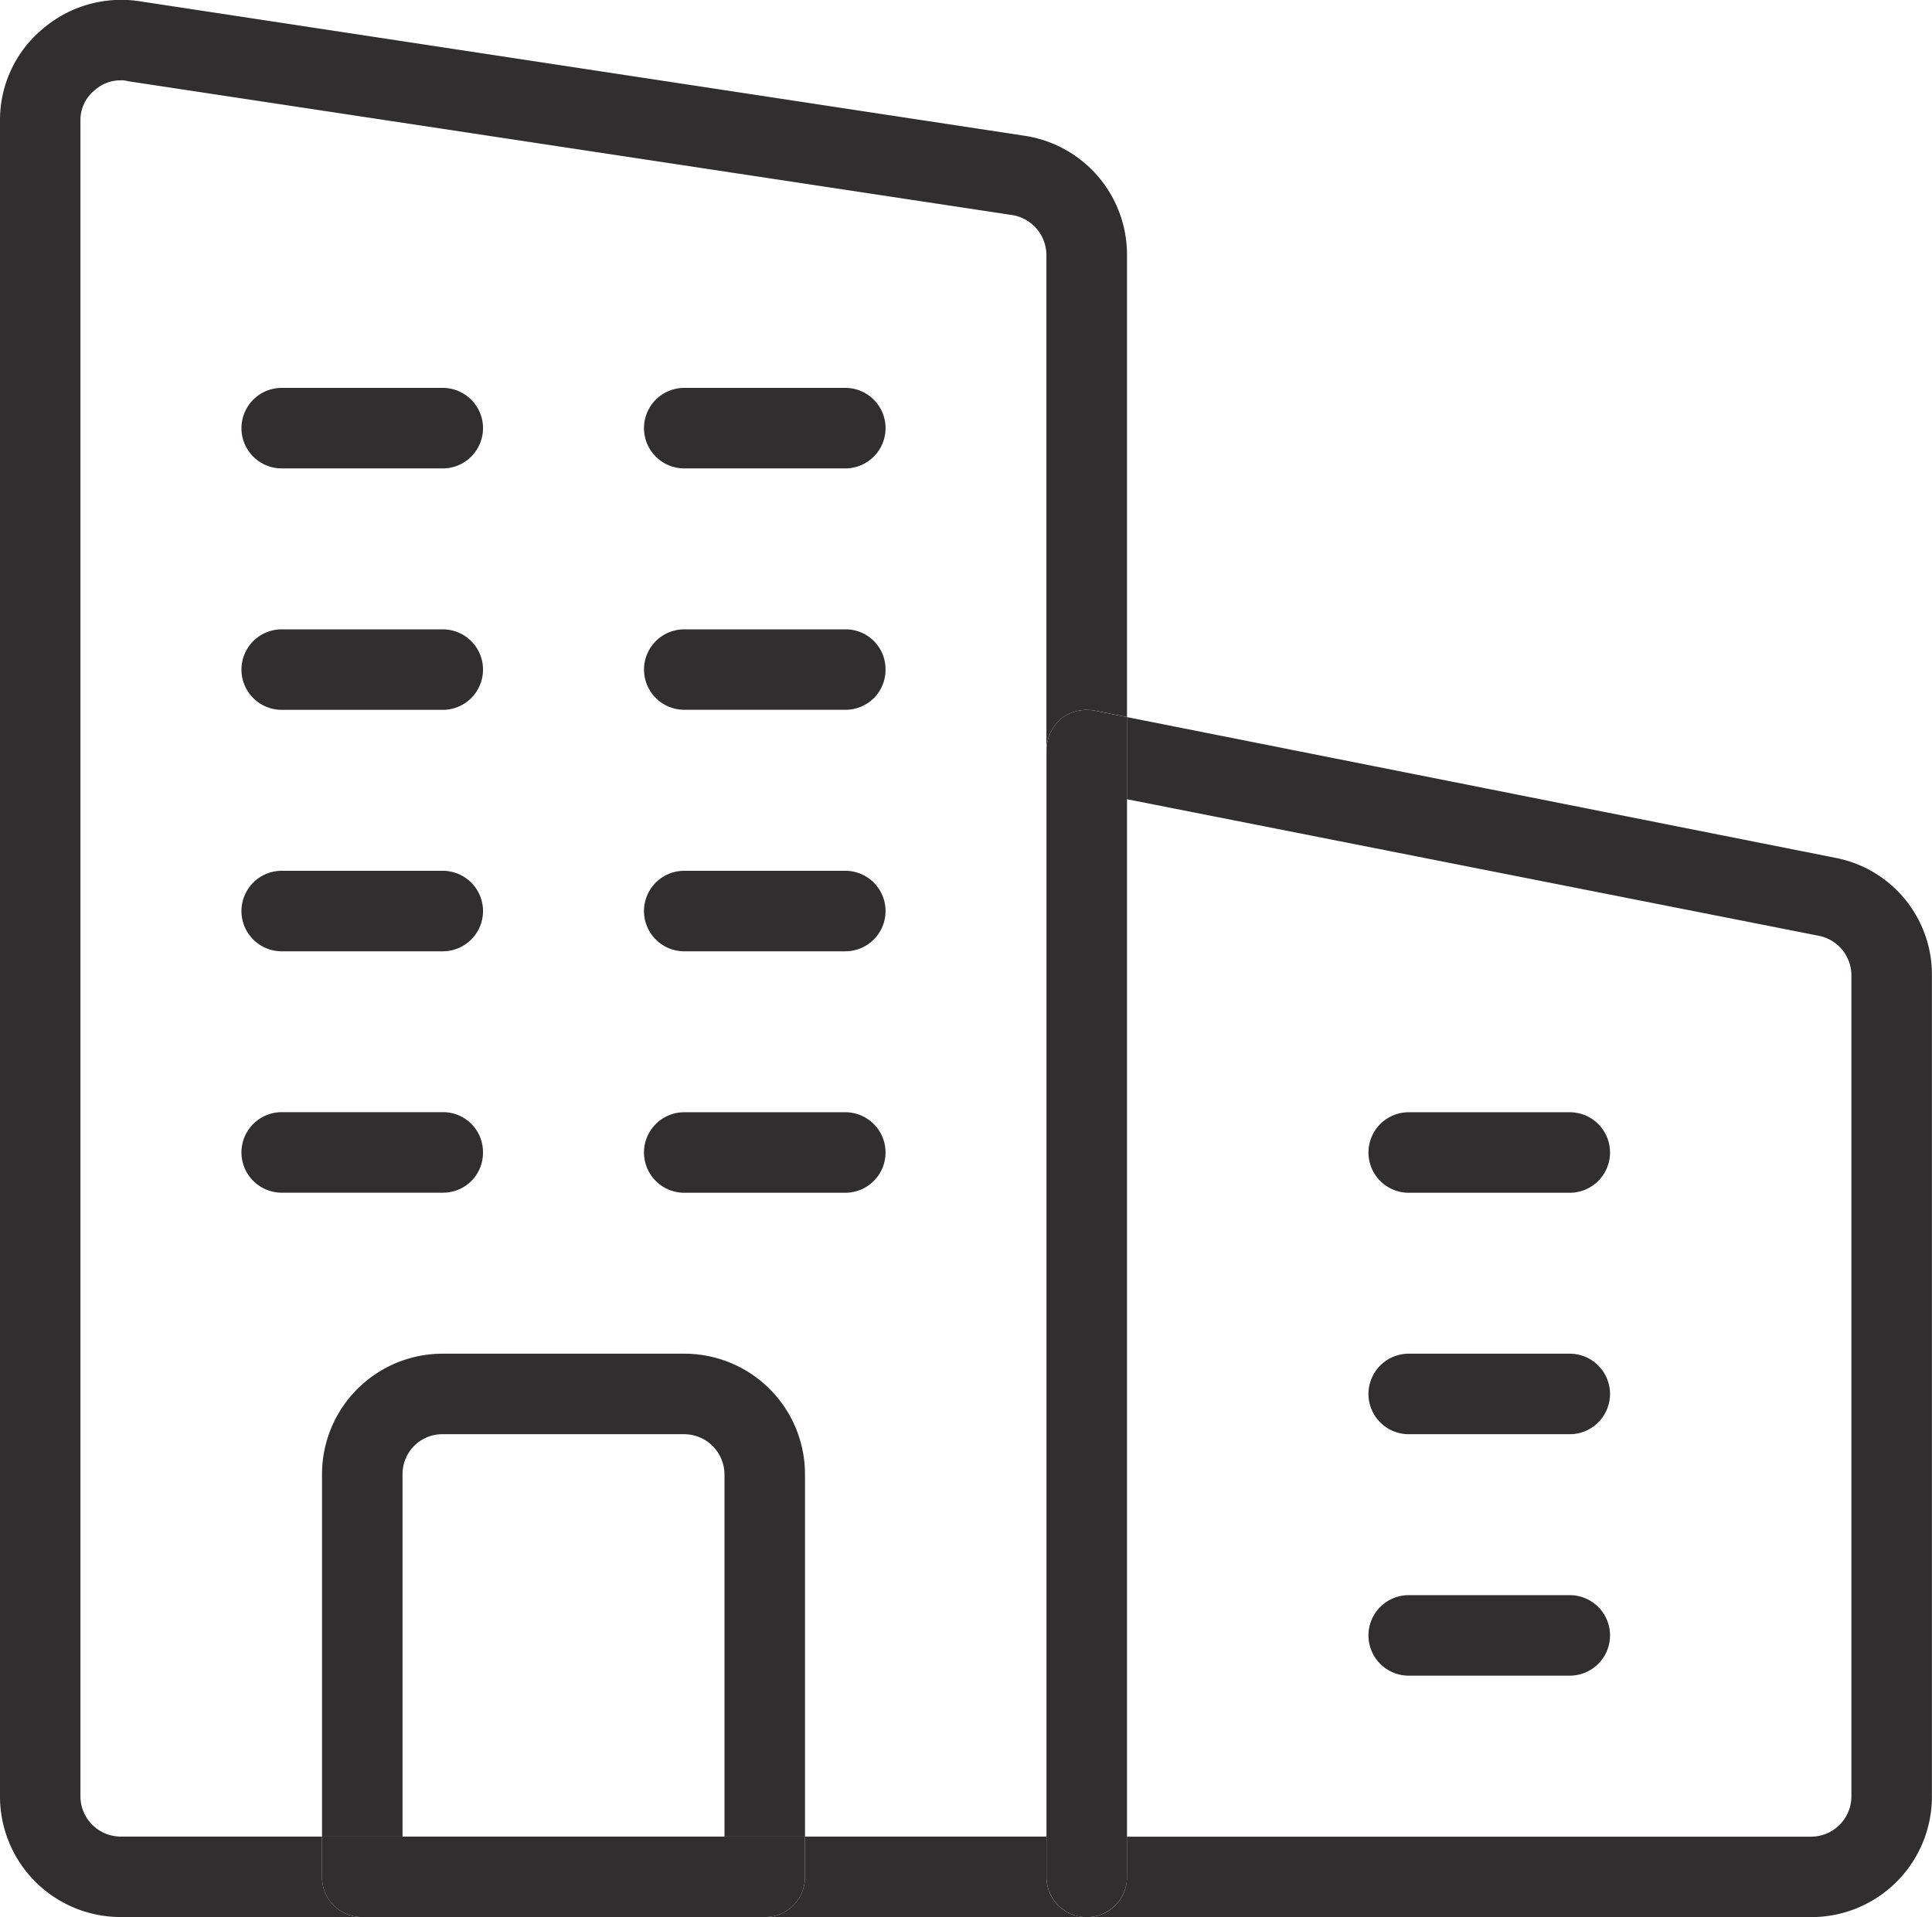 <svg id="XMLID_1_" xmlns="http://www.w3.org/2000/svg" width="25.313" height="25.122" viewBox="0 0 25.313 25.122">
  <path id="Path_8" data-name="Path 8" d="M14.027,9.09l9.292,1.846a1.558,1.558,0,0,1,1.255,1.54V23.233a1.58,1.58,0,0,1-1.582,1.582H13.5a.522.522,0,0,0,.527-.527v-.527h8.965a.529.529,0,0,0,.527-.527V12.476a.53.53,0,0,0-.411-.517l-9.081-1.793Z" transform="translate(0.738 0.307)" fill="#302e2e"/>
  <path id="Path_9" data-name="Path 9" d="M19.637,14a.527.527,0,0,1,0,1.055H17.527a.527.527,0,0,1,0-1.055Z" transform="translate(0.93 0.575)" fill="#302e2e"/>
  <path id="Path_10" data-name="Path 10" d="M19.637,17a.527.527,0,1,1,0,1.055H17.527a.527.527,0,1,1,0-1.055Z" transform="translate(0.93 0.739)" fill="#302e2e"/>
  <path id="Path_11" data-name="Path 11" d="M19.637,20a.527.527,0,1,1,0,1.055H17.527a.527.527,0,1,1,0-1.055Z" transform="translate(0.93 0.903)" fill="#302e2e"/>
  <path id="Path_12" data-name="Path 12" d="M14.055,24.293a.527.527,0,0,1-1.055,0V9.527a.561.561,0,0,1,.19-.411.554.554,0,0,1,.443-.105l.422.084v15.2Z" transform="translate(0.711 0.302)" fill="#302e2e"/>
  <path id="Path_13" data-name="Path 13" d="M13.191,23v.527a.522.522,0,0,0,.527.527H9.5a.522.522,0,0,0,.527-.527V23Z" transform="translate(0.52 1.067)" fill="#302e2e"/>
  <path id="Path_14" data-name="Path 14" d="M10.637,5a.527.527,0,1,1,0,1.055H8.527A.527.527,0,1,1,8.527,5Z" transform="translate(0.438 0.083)" fill="#302e2e"/>
  <path id="Path_15" data-name="Path 15" d="M11.164,8.527a.522.522,0,0,1-.527.527H8.527A.527.527,0,1,1,8.527,8h2.109A.522.522,0,0,1,11.164,8.527Z" transform="translate(0.438 0.247)" fill="#302e2e"/>
  <path id="Path_16" data-name="Path 16" d="M10.637,11a.527.527,0,1,1,0,1.055H8.527a.527.527,0,1,1,0-1.055Z" transform="translate(0.438 0.411)" fill="#302e2e"/>
  <path id="Path_17" data-name="Path 17" d="M10.637,14a.527.527,0,0,1,0,1.055H8.527a.527.527,0,0,1,0-1.055Z" transform="translate(0.438 0.575)" fill="#302e2e"/>
  <path id="Path_18" data-name="Path 18" d="M6.164,14.527a.522.522,0,0,1-.527.527H3.527a.527.527,0,0,1,0-1.055H5.637A.522.522,0,0,1,6.164,14.527Z" transform="translate(0.164 0.575)" fill="#302e2e"/>
  <path id="Path_19" data-name="Path 19" d="M5.637,5a.527.527,0,1,1,0,1.055H3.527A.527.527,0,1,1,3.527,5Z" transform="translate(0.164 0.083)" fill="#302e2e"/>
  <path id="Path_20" data-name="Path 20" d="M5.637,8a.527.527,0,1,1,0,1.055H3.527A.527.527,0,1,1,3.527,8Z" transform="translate(0.164 0.247)" fill="#302e2e"/>
  <path id="Path_21" data-name="Path 21" d="M5.637,11a.527.527,0,1,1,0,1.055H3.527a.527.527,0,1,1,0-1.055Z" transform="translate(0.164 0.411)" fill="#302e2e"/>
  <path id="Path_22" data-name="Path 22" d="M9.273,18.582a.529.529,0,0,0-.527-.527H5.582a.522.522,0,0,0-.527.527v4.746H4V18.582A1.58,1.58,0,0,1,5.582,17H8.746a1.58,1.58,0,0,1,1.582,1.582v4.746H9.273Z" transform="translate(0.219 0.739)" fill="#302e2e"/>
  <path id="Path_23" data-name="Path 23" d="M5.055,23h5.273v.527a.522.522,0,0,1-.527.527H4.527A.522.522,0,0,1,4,23.527V23Z" transform="translate(0.219 1.067)" fill="#302e2e"/>
  <path id="Path_24" data-name="Path 24" d="M1.846.2,13.437,1.962a1.576,1.576,0,0,1,1.329,1.561V9.577l-.422-.084A.554.554,0,0,0,13.9,9.6a.561.561,0,0,0-.19.411V3.523A.533.533,0,0,0,13.268,3L1.677,1.245a.292.292,0,0,0-.095-.011.5.5,0,0,0-.338.127.5.5,0,0,0-.19.4V23.721a.529.529,0,0,0,.527.527H4.219v.527a.522.522,0,0,0,.527.527H1.582A1.58,1.58,0,0,1,0,23.721V1.762A1.553,1.553,0,0,1,.559.56,1.583,1.583,0,0,1,1.846.2Z" transform="translate(0 -0.181)" fill="#302e2e"/>
</svg>
